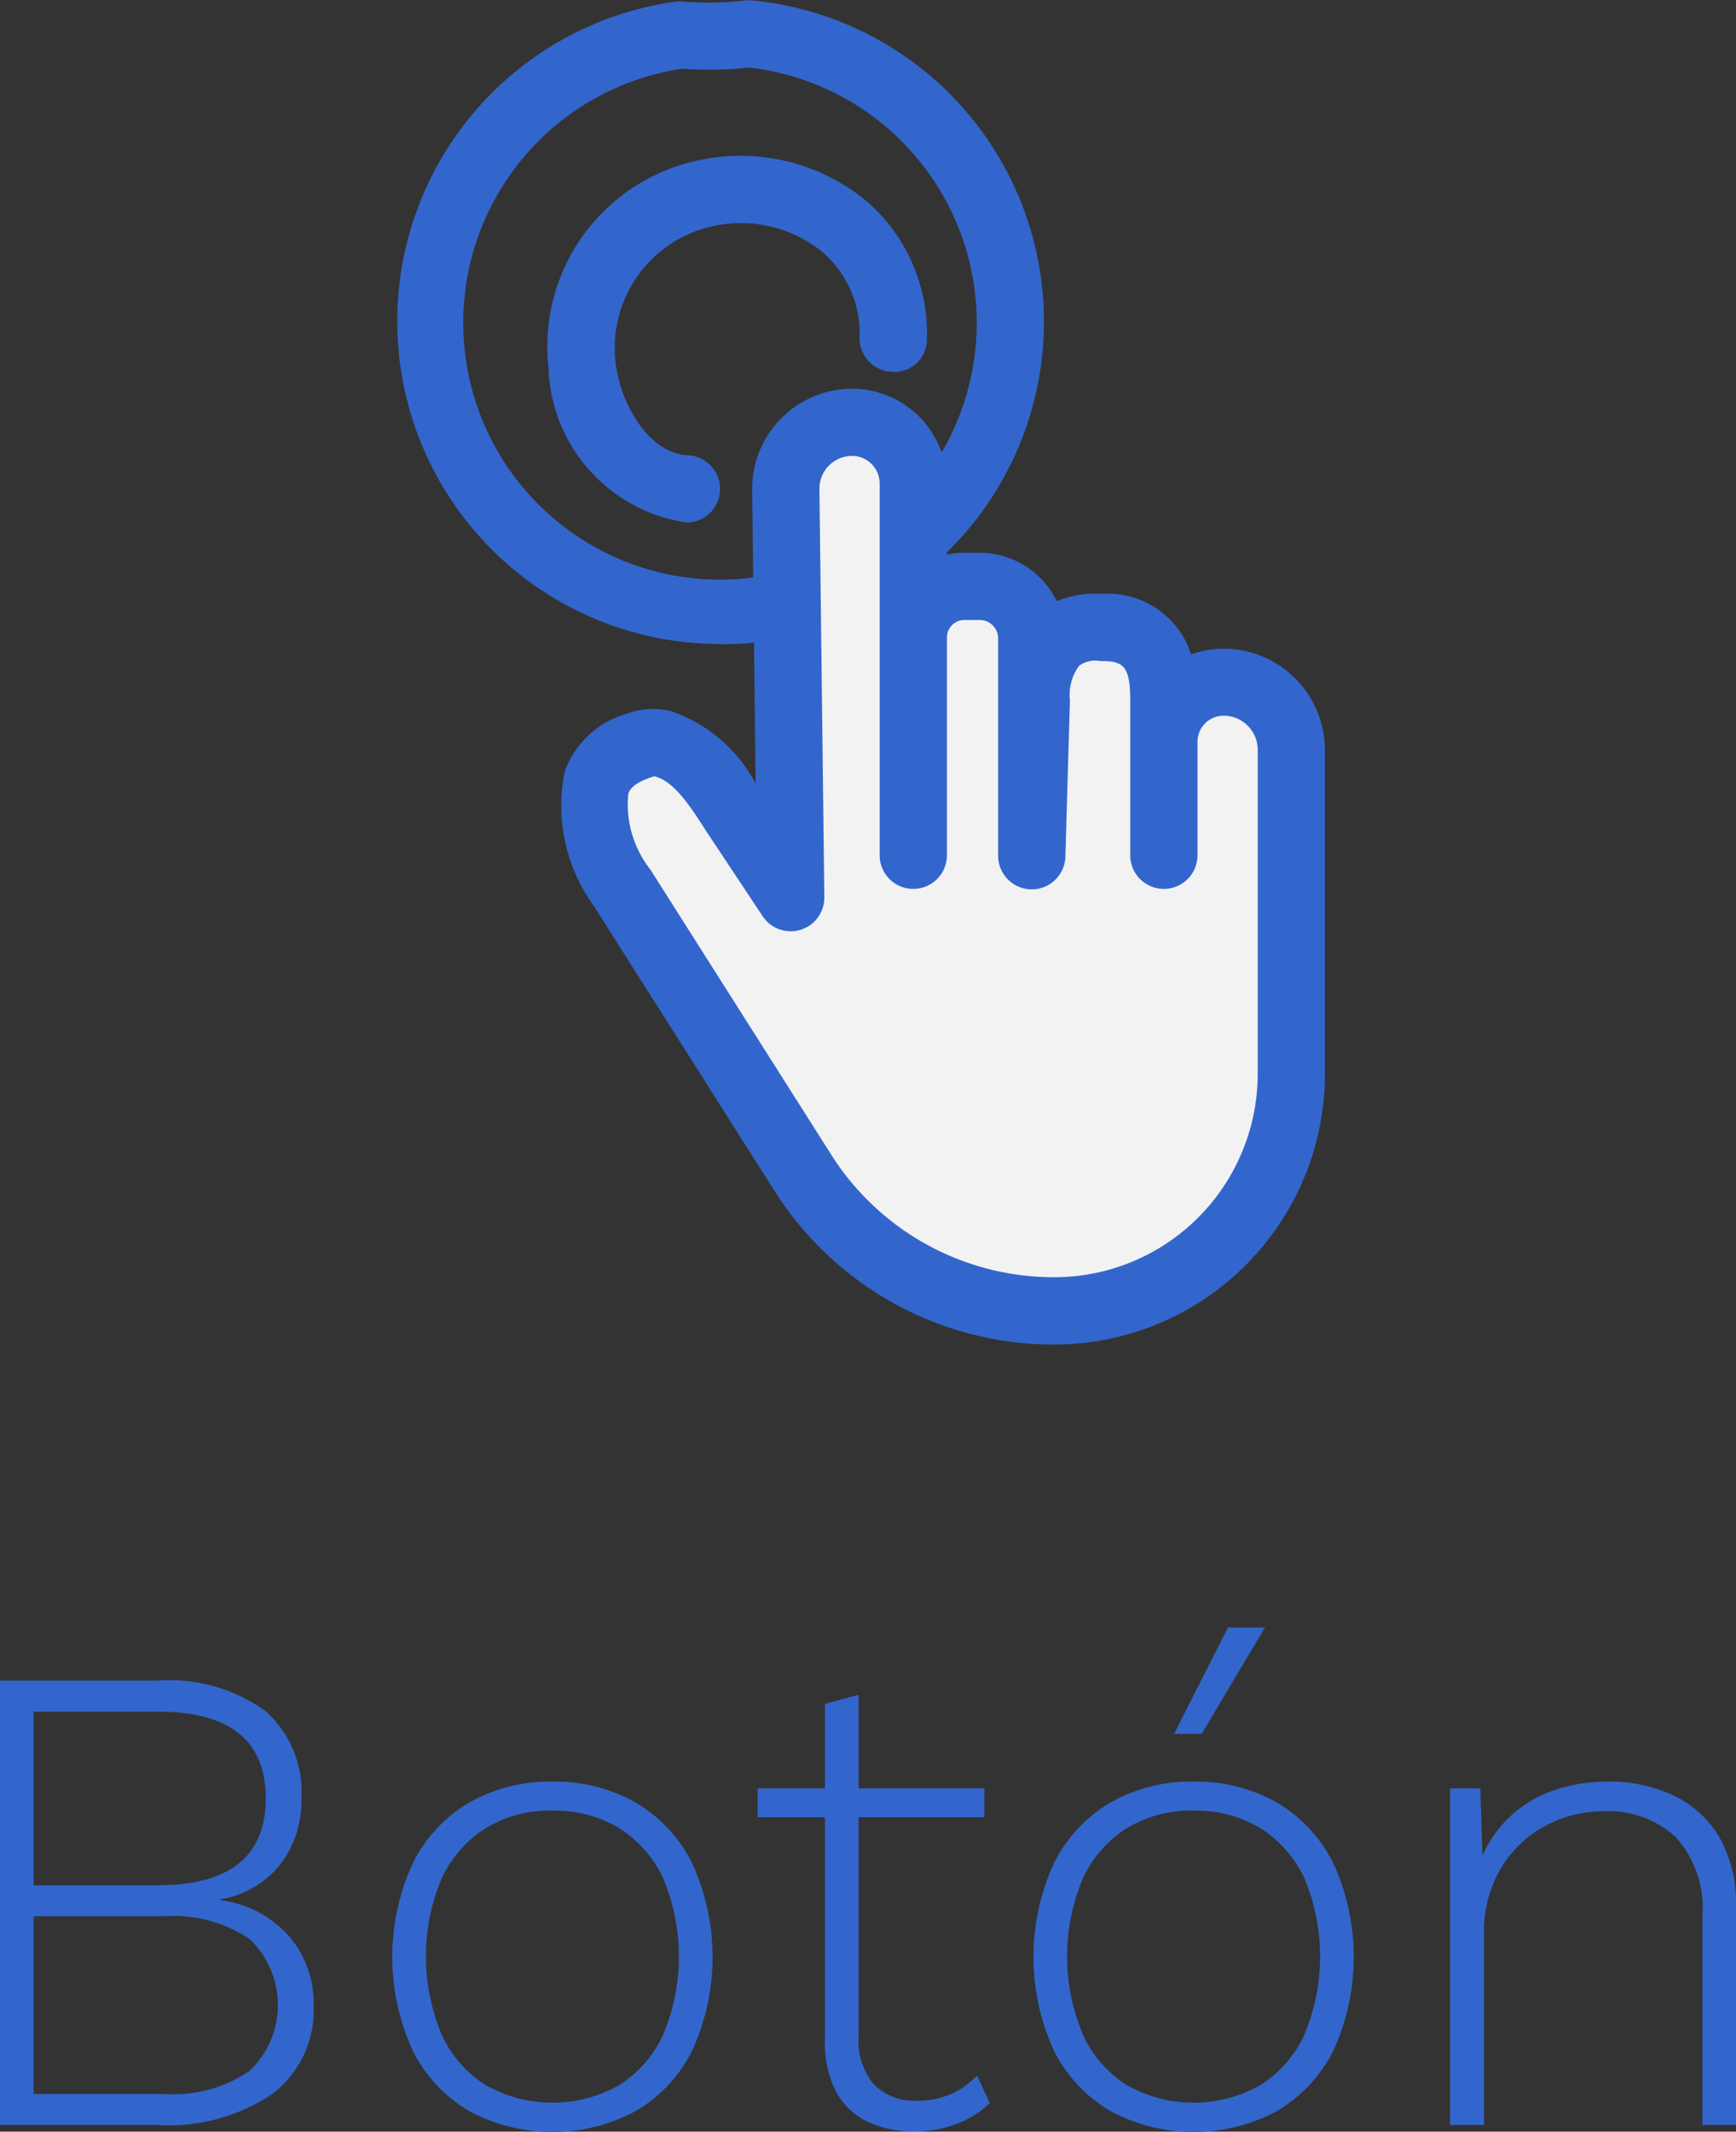 <svg id="boton" xmlns="http://www.w3.org/2000/svg" width="25.8" height="31.667" viewBox="0 0 25.8 31.667">
  <rect x="0" y="0" width="25.8" height="31.667" fill="#333333" stroke="none"/>
  <g id="Grupo_34" data-name="Grupo 34" transform="translate(-887.714 -411.733)">
    <g id="Grupo_33" data-name="Grupo 33">
      <path id="Trazado_81" data-name="Trazado 81" d="M887.714,443.3v-6.6h2.33a2.441,2.441,0,0,1,1.62.455,1.61,1.61,0,0,1,.529,1.295,1.554,1.554,0,0,1-.309.975,1.448,1.448,0,0,1-.9.525v.01a1.645,1.645,0,0,1,1.016.525,1.512,1.512,0,0,1,.375,1.035,1.568,1.568,0,0,1-.6,1.31,2.747,2.747,0,0,1-1.729.47Zm.5-3.56h1.84q1.609,0,1.61-1.29t-1.61-1.29h-1.84Zm0,3.1h1.93a2.013,2.013,0,0,0,1.275-.34,1.348,1.348,0,0,0,0-1.965,2.039,2.039,0,0,0-1.275-.335h-1.93Z" fill="#36c"/>
      <path id="Trazado_82" data-name="Trazado 82" d="M895.924,438.2a2.423,2.423,0,0,1,1.235.31,2.158,2.158,0,0,1,.84.9,3.343,3.343,0,0,1,0,2.79,2.152,2.152,0,0,1-.84.895,2.613,2.613,0,0,1-2.469,0,2.146,2.146,0,0,1-.84-.895,3.333,3.333,0,0,1,0-2.79,2.152,2.152,0,0,1,.84-.9A2.419,2.419,0,0,1,895.924,438.2Zm0,.43a1.84,1.84,0,0,0-.989.26,1.75,1.75,0,0,0-.656.745,2.993,2.993,0,0,0,0,2.325,1.735,1.735,0,0,0,.656.75,2.013,2.013,0,0,0,1.979,0,1.739,1.739,0,0,0,.655-.75,2.992,2.992,0,0,0,0-2.325,1.755,1.755,0,0,0-.655-.745A1.846,1.846,0,0,0,895.924,438.631Z" fill="#36c"/>
      <path id="Trazado_83" data-name="Trazado 83" d="M902.344,438.3v.43h-3.37v-.43Zm-1.87-1.39v5.07a1.021,1.021,0,0,0,.225.715.842.842,0,0,0,.655.245,1.208,1.208,0,0,0,.495-.1,1.192,1.192,0,0,0,.385-.275l.19.41a1.4,1.4,0,0,1-.48.305,1.746,1.746,0,0,1-.65.115,1.563,1.563,0,0,1-.69-.145,1.031,1.031,0,0,1-.465-.445,1.564,1.564,0,0,1-.165-.76v-5Z" fill="#36c"/>
      <path id="Trazado_84" data-name="Trazado 84" d="M905.453,438.2a2.429,2.429,0,0,1,1.236.31,2.163,2.163,0,0,1,.839.9,3.343,3.343,0,0,1,0,2.79,2.157,2.157,0,0,1-.839.895,2.615,2.615,0,0,1-2.47,0,2.146,2.146,0,0,1-.84-.895,3.332,3.332,0,0,1,0-2.79,2.152,2.152,0,0,1,.84-.9A2.419,2.419,0,0,1,905.453,438.2Zm0,.43a1.84,1.84,0,0,0-.989.26,1.748,1.748,0,0,0-.655.745,2.981,2.981,0,0,0,0,2.325,1.733,1.733,0,0,0,.655.75,2.013,2.013,0,0,0,1.979,0,1.742,1.742,0,0,0,.656-.75,3,3,0,0,0,0-2.325,1.757,1.757,0,0,0-.656-.745A1.845,1.845,0,0,0,905.453,438.631Zm.511-2.72h.55l-.941,1.58h-.41Z" fill="#36c"/>
      <path id="Trazado_85" data-name="Trazado 85" d="M909.264,443.3v-5h.45l.04,1.25-.08-.07a1.867,1.867,0,0,1,.42-.7,1.784,1.784,0,0,1,.67-.435,2.408,2.408,0,0,1,.841-.145,2.223,2.223,0,0,1,.989.21,1.574,1.574,0,0,1,.675.62,1.976,1.976,0,0,1,.245,1.03v3.24h-.5v-3.08a1.579,1.579,0,0,0-.4-1.2,1.482,1.482,0,0,0-1.055-.38,1.84,1.84,0,0,0-.875.215,1.733,1.733,0,0,0-.66.625,1.86,1.86,0,0,0-.255,1v2.82Z" fill="#36c"/>
    </g>
  </g>
  <g id="Grupo_36" data-name="Grupo 36" transform="translate(-887.714 -411.733)">
    <path id="Trazado_86" data-name="Trazado 86" d="M898.424,421.3a4.794,4.794,0,0,1-.66-9.544.565.565,0,0,1,.108,0,4.514,4.514,0,0,0,.915-.016.479.479,0,0,1,.107,0,4.793,4.793,0,0,1-.47,9.564Zm-.574-8.546a3.816,3.816,0,1,0,1-.017A5.613,5.613,0,0,1,897.85,412.754Z" fill="#36c"/>
    <path id="Trazado_87" data-name="Trazado 87" d="M897.9,419.488h-.029a2.4,2.4,0,0,1-2.006-2.3,2.824,2.824,0,0,1,2.165-3.058,2.94,2.94,0,0,1,2.543.575,2.591,2.591,0,0,1,.916,2.069.481.481,0,0,1-.515.483.5.5,0,0,1-.485-.516,1.6,1.6,0,0,0-.564-1.275,1.926,1.926,0,0,0-1.658-.363,1.847,1.847,0,0,0-1.406,1.993c.052.562.452,1.361,1.069,1.4a.5.5,0,0,1-.03,1Z" fill="#36c"/>
    <g id="Grupo_35" data-name="Grupo 35">
      <path id="Trazado_88" data-name="Trazado 88" d="M899.465,425.067l-.073-6.075a.985.985,0,0,1,.986-.985.909.909,0,0,1,.909.909V421.2a.759.759,0,0,1,.76-.759h.227a.773.773,0,0,1,.773.773v3.221l.068-2.3c0-1.219.928-1.08.949-1.083.811,0,.947.531.947,1.072v.628a.888.888,0,0,1,.887-.888,1.008,1.008,0,0,1,1.008,1.008v4.814a3.52,3.52,0,0,1-3.52,3.52,4.431,4.431,0,0,1-3.743-2.058l-2.678-4.219c-.436-.661-.8-1.776.226-2.122a.679.679,0,0,1,.362-.03c.569.133.9.768,1.193,1.211l.719,1.078" fill="#f2f2f2"/>
      <path id="Trazado_89" data-name="Trazado 89" d="M903.386,431.707a4.91,4.91,0,0,1-4.165-2.289l-2.678-4.22a2.54,2.54,0,0,1-.437-2,1.381,1.381,0,0,1,.926-.864,1.15,1.15,0,0,1,.634-.042,2.226,2.226,0,0,1,1.278,1.083L898.892,419a1.489,1.489,0,0,1,1.486-1.492,1.411,1.411,0,0,1,1.409,1.41v1.054a1.31,1.31,0,0,1,.26-.027h.226a1.275,1.275,0,0,1,1.147.719,1.474,1.474,0,0,1,.667-.109h0a1.3,1.3,0,0,1,1.329.9,1.4,1.4,0,0,1,.481-.086,1.51,1.51,0,0,1,1.508,1.508v4.814A4.024,4.024,0,0,1,903.386,431.707Zm-5.947-8.442c-.332.1-.372.215-.387.259a1.565,1.565,0,0,0,.33,1.13l2.682,4.227a3.917,3.917,0,0,0,3.322,1.826,3.024,3.024,0,0,0,3.02-3.02v-4.814a.508.508,0,0,0-.508-.508.388.388,0,0,0-.387.388v1.685a.5.5,0,0,1-1,0v-2.313c0-.522-.122-.572-.447-.572a.409.409,0,0,0-.311.069.73.73,0,0,0-.138.514l-.067,2.316a.5.5,0,0,1-1-.014v-3.221a.275.275,0,0,0-.275-.274h-.226a.26.26,0,0,0-.26.26v3.235a.5.5,0,0,1-1,0v-5.522a.41.41,0,0,0-.409-.41.486.486,0,0,0-.486.486l.073,6.07a.5.5,0,0,1-.916.283l-.847-1.276C897.981,423.724,897.732,423.334,897.439,423.265Z" fill="#36c"/>
    </g>
  </g>
</svg>
